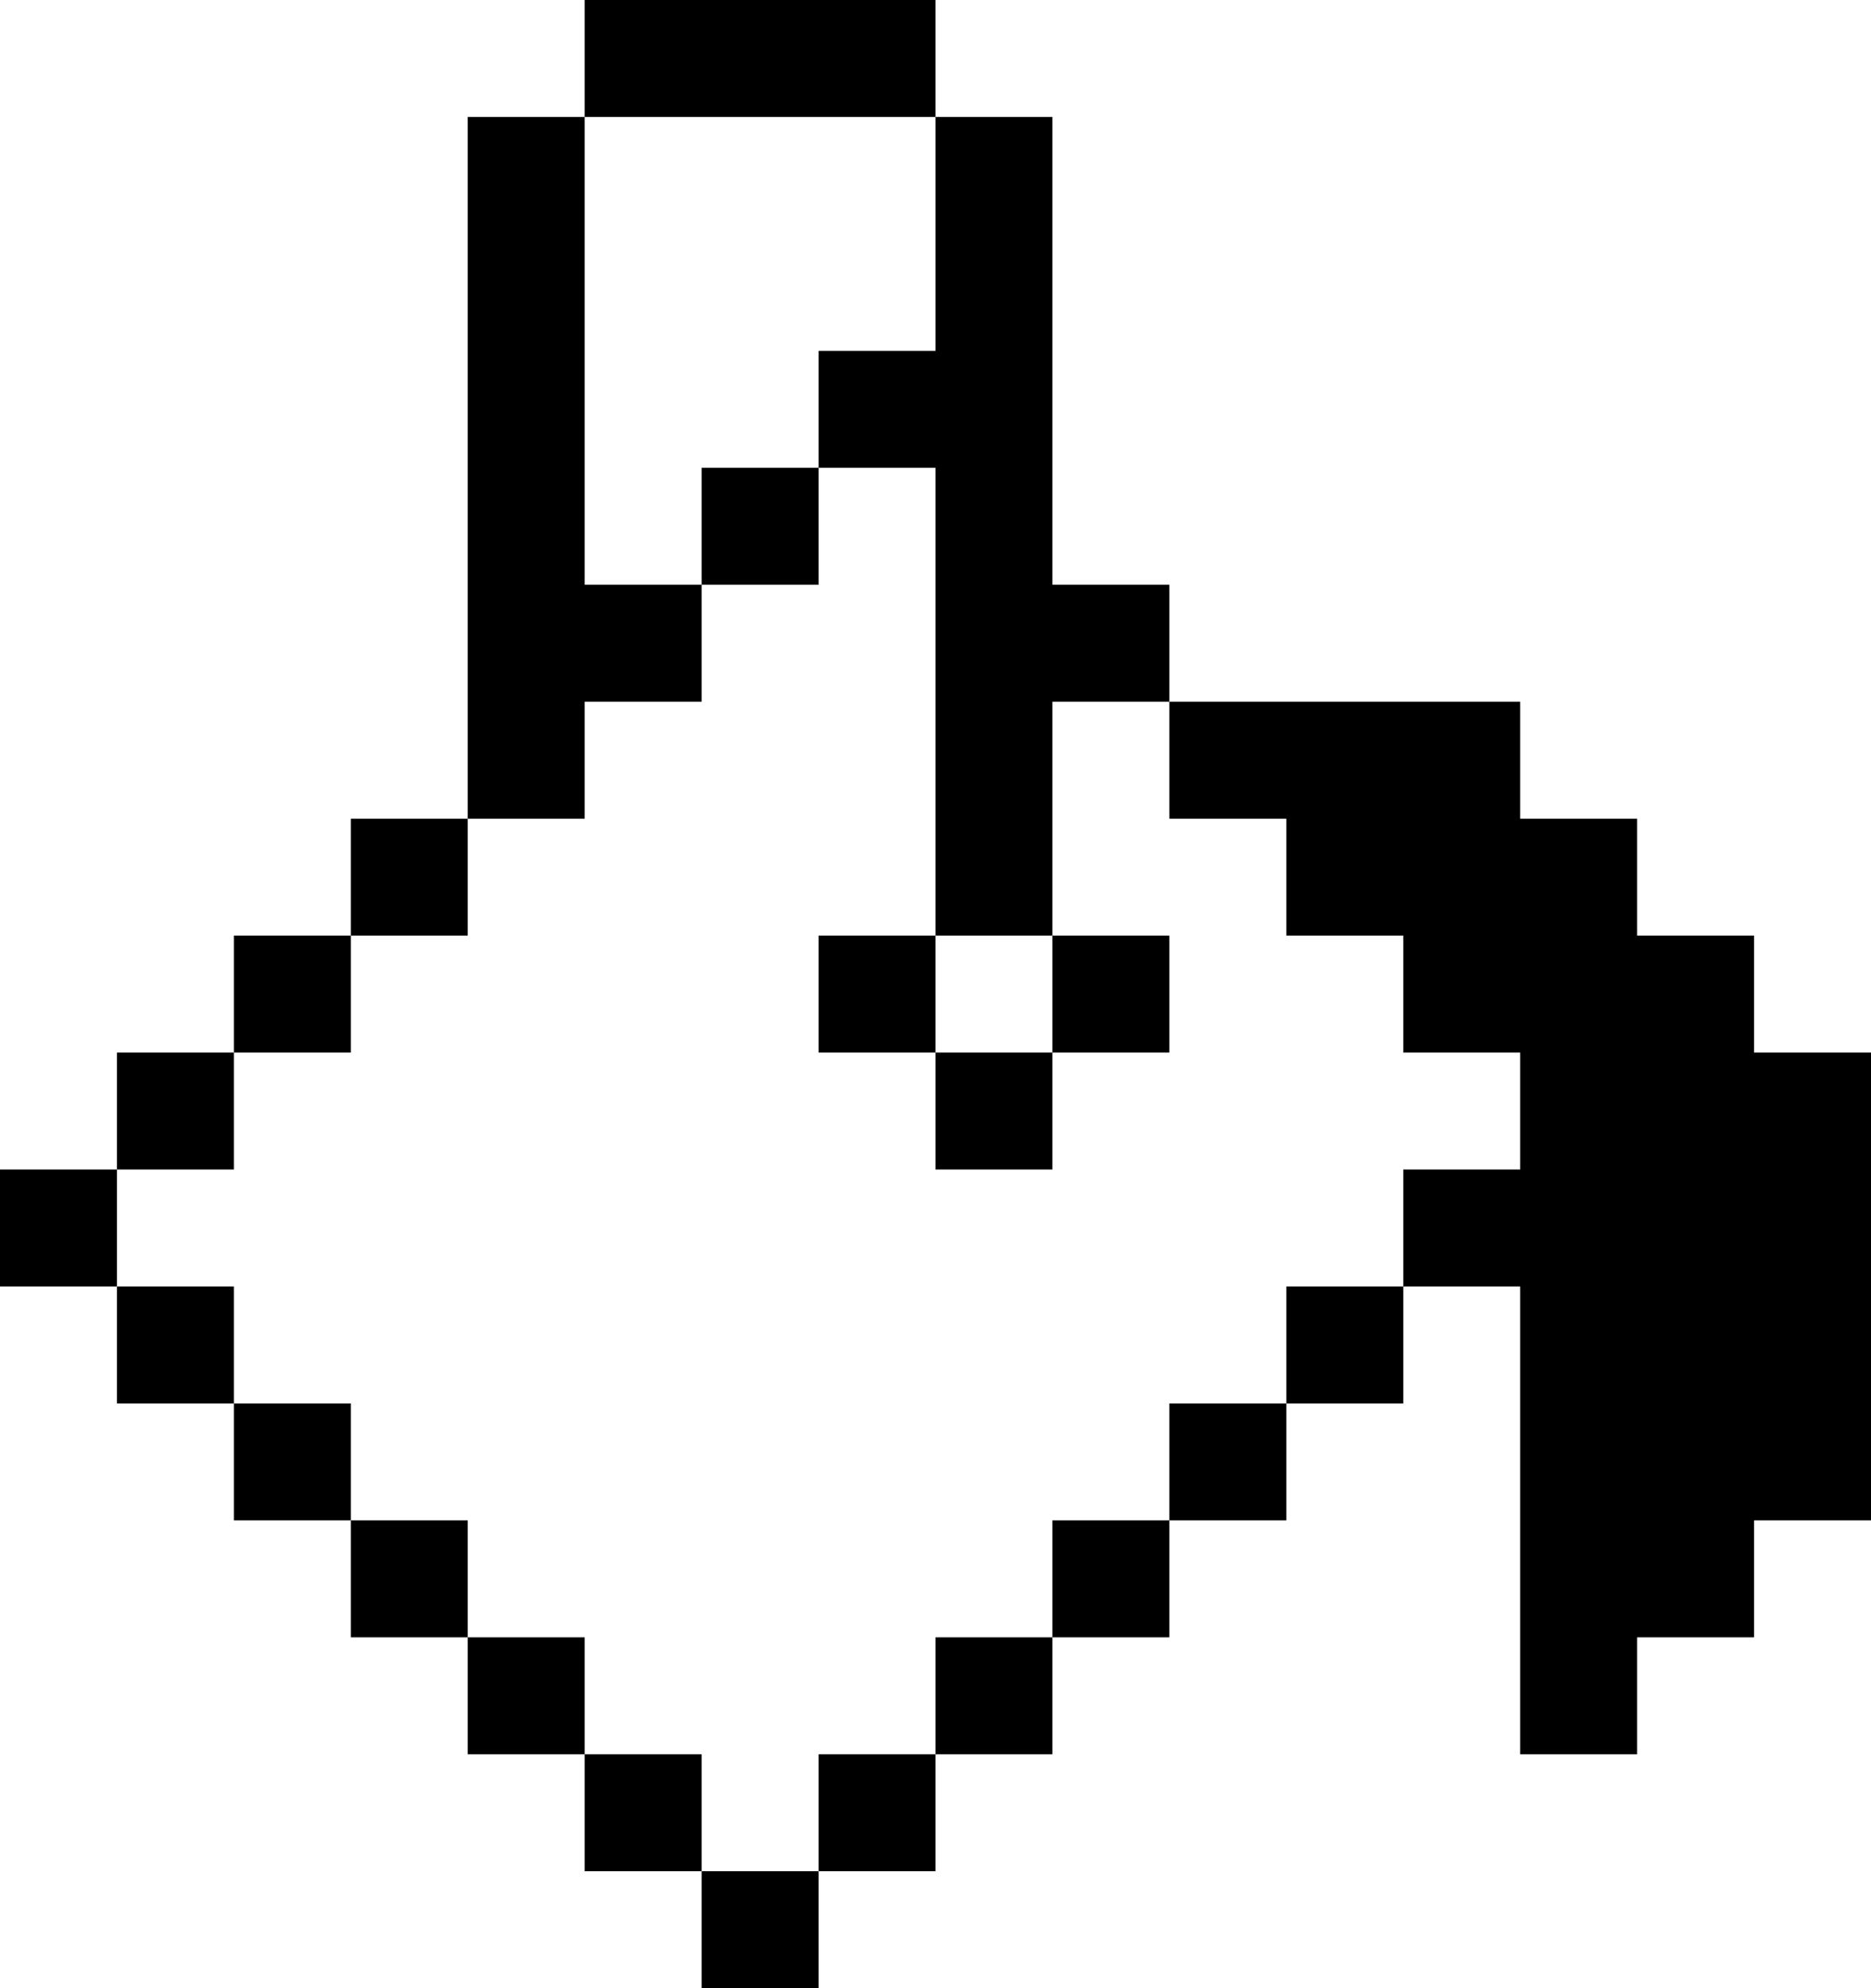 <?xml version="1.0" encoding="UTF-8" standalone="no"?>
<svg width="160px" height="170px" viewBox="0 0 160 170" version="1.1" xmlns="http://www.w3.org/2000/svg" xmlns:xlink="http://www.w3.org/1999/xlink" xmlns:sketch="http://www.bohemiancoding.com/sketch/ns">
    <!-- Generator: Sketch 3.3.3 (12081) - http://www.bohemiancoding.com/sketch -->
    <title>Rectangle 71 Copy 509</title>
    <desc>Created with Sketch.</desc>
    <defs></defs>
    <g id="Page-1" stroke="none" stroke-width="1" fill="none" fill-rule="evenodd" sketch:type="MSPage">
        <path d="M100,140 L90,140 L90,130 L100,130 L100,140 Z M110,130 L100,130 L100,120 L110,120 L110,130 Z M90,150 L80,150 L80,140 L90,140 L90,150 Z M80,160 L70,160 L70,150 L80,150 L80,160 Z M60,160 L70,160 L70,170 L60,170 L60,160 Z M50,150 L60,150 L60,160 L50,160 L50,150 Z M40,140 L50,140 L50,150 L40,150 L40,140 Z M30,130 L40,130 L40,140 L30,140 L30,130 Z M20,120 L30,120 L30,130 L20,130 L20,120 Z M10,110 L20,110 L20,120 L10,120 L10,110 Z M0,100 L10,100 L10,110 L0,110 L0,100 Z M10,90 L20,90 L20,100 L10,100 L10,90 Z M20,80 L30,80 L30,90 L20,90 L20,80 Z M30,70 L40,70 L40,80 L30,80 L30,70 Z M40,60 L50,60 L50,70 L40,70 L40,60 Z M50,50 L60,50 L60,60 L50,60 L50,50 Z M80,20 L90,20 L90,30 L80,30 L80,20 Z M120,100 L130,100 L130,110 L120,110 L120,100 Z M110,110 L120,110 L120,120 L110,120 L110,110 Z M90,80 L100,80 L100,90 L90,90 L90,80 Z M80,50 L90,50 L90,60 L80,60 L80,50 Z M80,60 L90,60 L90,70 L80,70 L80,60 Z M80,70 L90,70 L90,80 L80,80 L80,70 Z M50,0 L60,0 L60,10 L50,10 L50,0 Z M60,0 L70,0 L70,10 L60,10 L60,0 Z M40,10 L50,10 L50,20 L40,20 L40,10 Z M40,20 L50,20 L50,30 L40,30 L40,20 Z M40,30 L50,30 L50,40 L40,40 L40,30 Z M40,40 L50,40 L50,50 L40,50 L40,40 Z M40,50 L50,50 L50,60 L40,60 L40,50 Z M70,0 L80,0 L80,10 L70,10 L70,0 Z M70,80 L80,80 L80,90 L70,90 L70,80 Z M80,90 L90,90 L90,100 L80,100 L80,90 Z M60,40 L70,40 L70,50 L60,50 L60,40 Z M70,30 L80,30 L80,40 L70,40 L70,30 Z M80,40 L90,40 L90,50 L80,50 L80,40 Z M90,50 L100,50 L100,60 L90,60 L90,50 Z M100,60 L110,60 L110,70 L100,70 L100,60 Z M110,70 L120,70 L120,80 L110,80 L110,70 Z M130,90 L140,90 L140,100 L130,100 L130,90 Z M130,80 L140,80 L140,90 L130,90 L130,80 Z M120,70 L130,70 L130,80 L120,80 L120,70 Z M110,60 L120,60 L120,70 L110,70 L110,60 Z M130,70 L140,70 L140,80 L130,80 L130,70 Z M120,60 L130,60 L130,70 L120,70 L120,60 Z M140,80 L150,80 L150,90 L140,90 L140,80 Z M140,90 L150,90 L150,100 L140,100 L140,90 Z M130,100 L140,100 L140,110 L130,110 L130,100 Z M140,110 L150,110 L150,120 L140,120 L140,110 Z M130,120 L140,120 L140,130 L130,130 L130,120 Z M130,110 L140,110 L140,120 L130,120 L130,110 Z M140,100 L150,100 L150,110 L140,110 L140,100 Z M140,120 L150,120 L150,130 L140,130 L140,120 Z M140,130 L150,130 L150,140 L140,140 L140,130 Z M130,140 L140,140 L140,150 L130,150 L130,140 Z M130,130 L140,130 L140,140 L130,140 L130,130 Z M150,120 L160,120 L160,130 L150,130 L150,120 Z M150,110 L160,110 L160,120 L150,120 L150,110 Z M150,100 L160,100 L160,110 L150,110 L150,100 Z M150,90 L160,90 L160,100 L150,100 L150,90 Z M120,80 L130,80 L130,90 L120,90 L120,80 Z M80,30 L90,30 L90,40 L80,40 L80,30 Z M80,10 L90,10 L90,20 L80,20 L80,10 Z" id="Rectangle-71-Copy-509" fill="#000000" sketch:type="MSShapeGroup"></path>
    </g>
</svg>